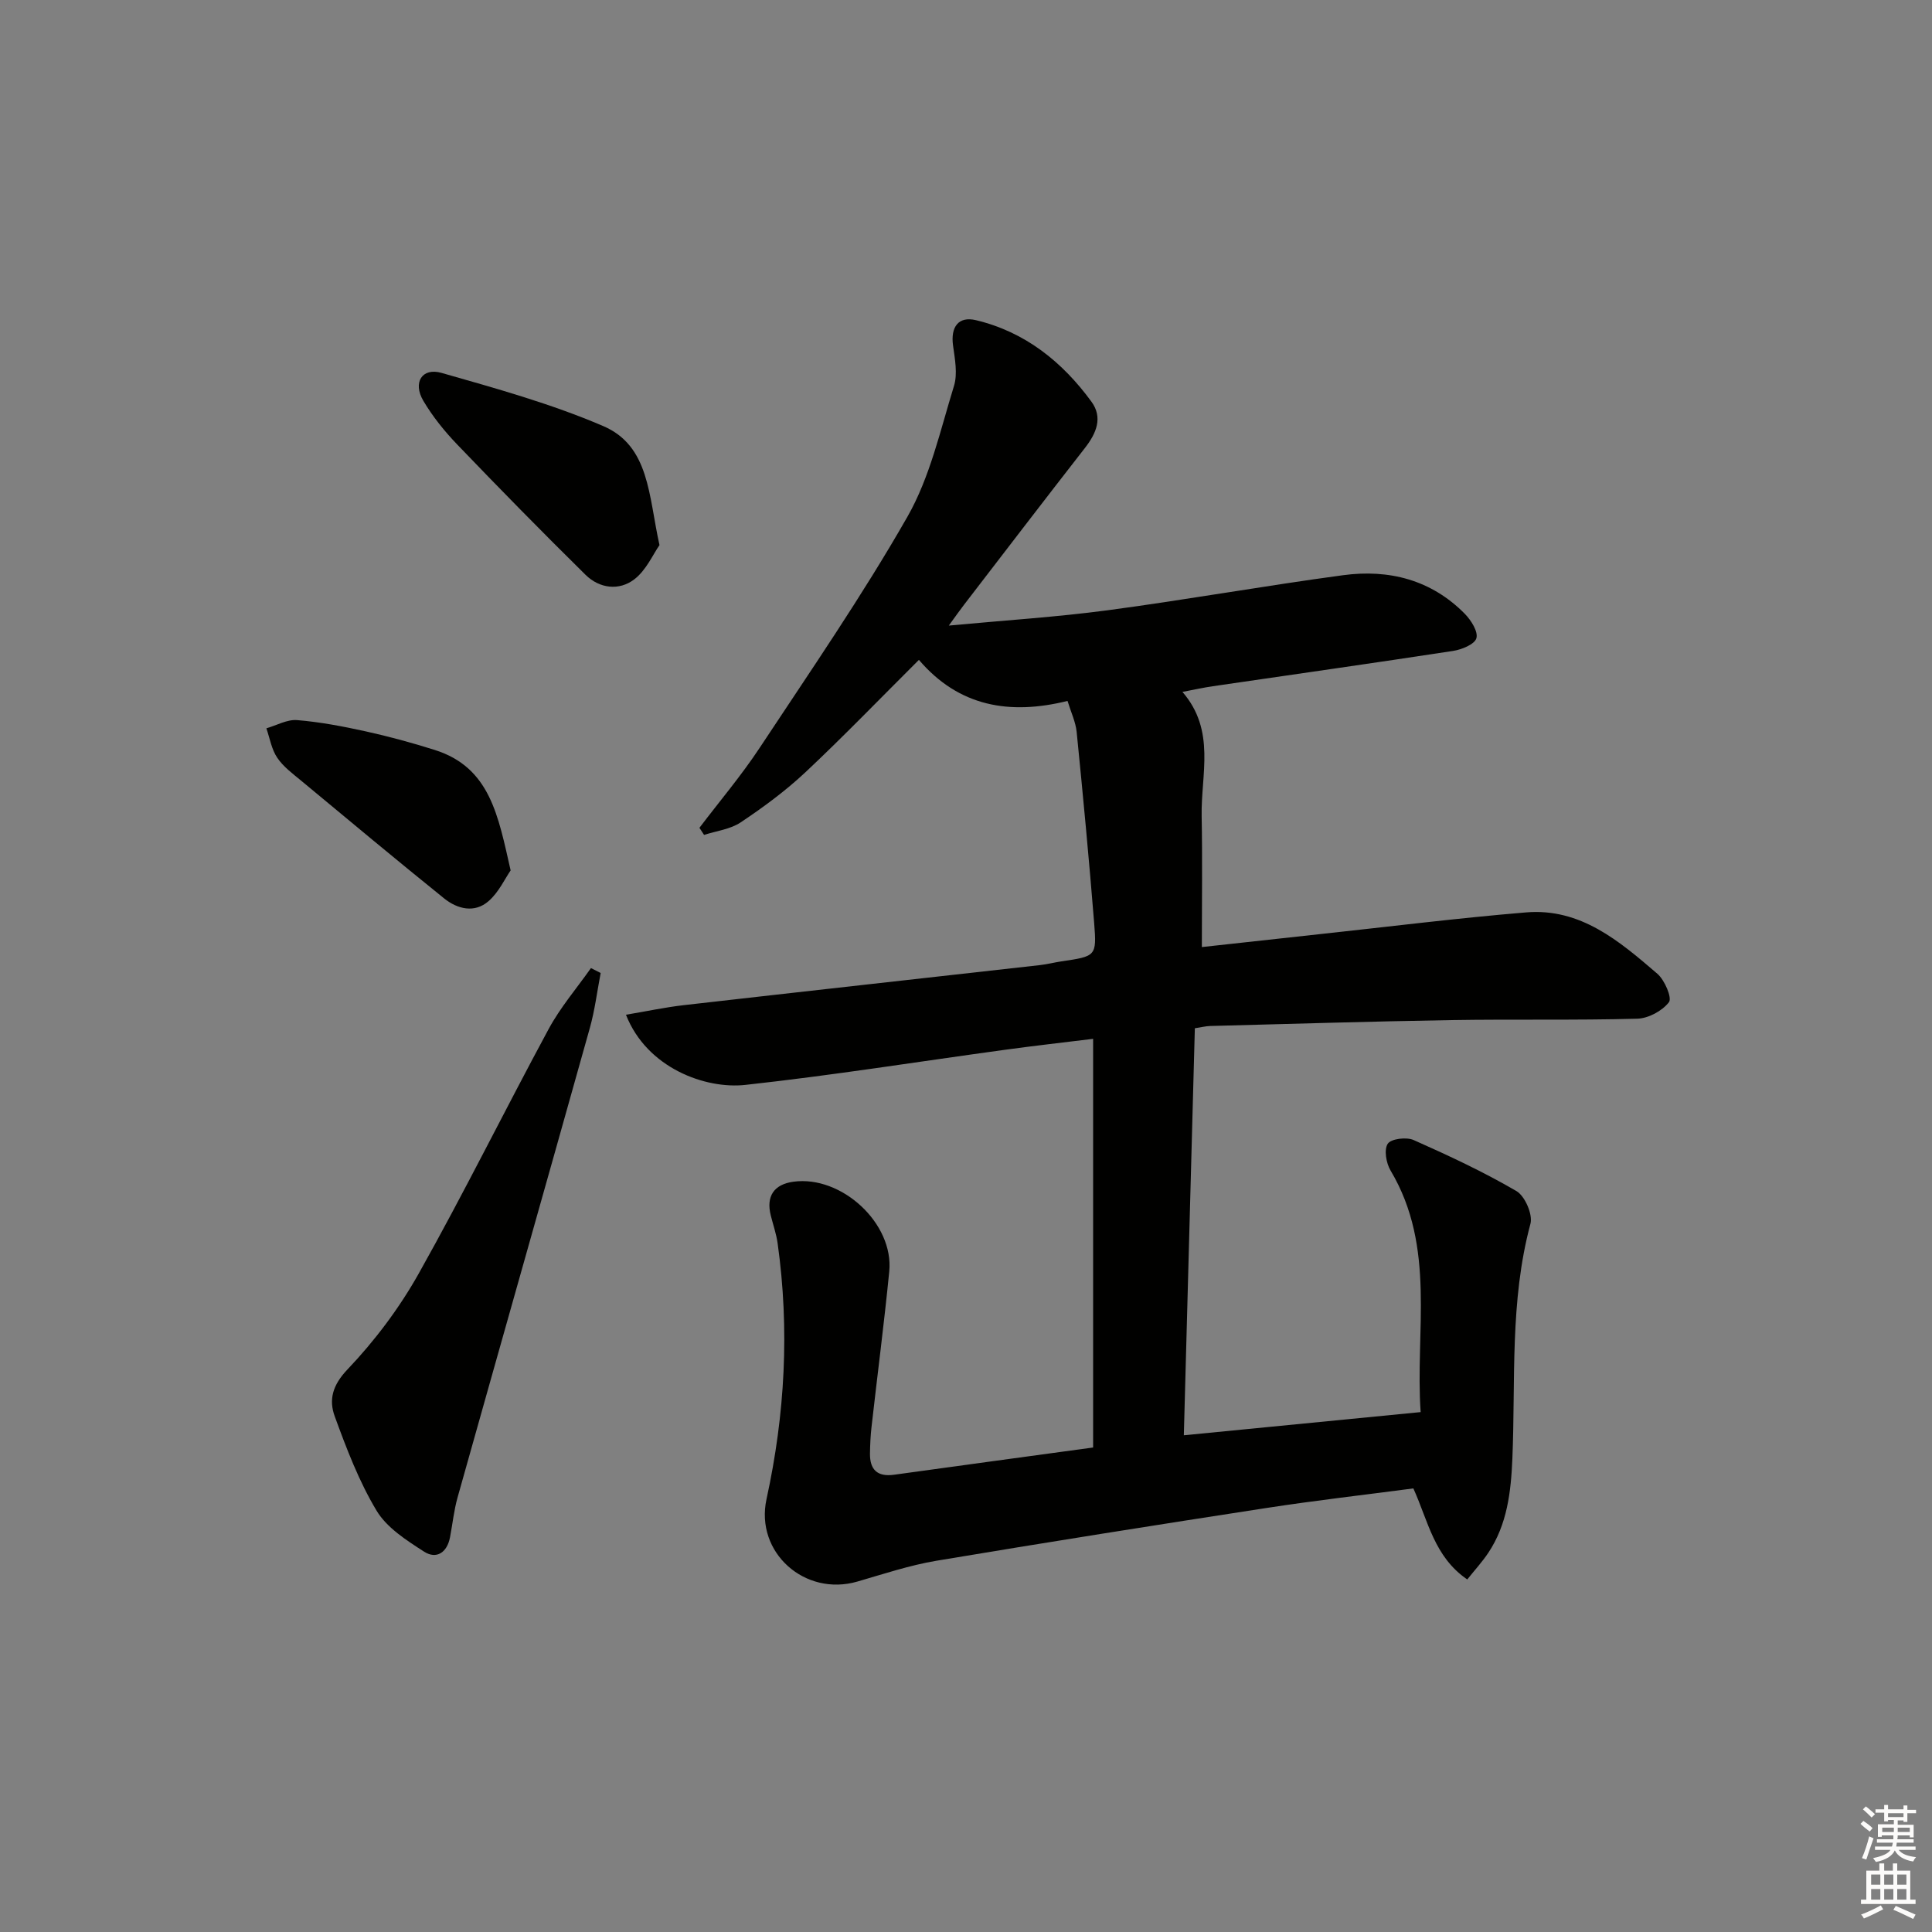 <svg enable-background="new 0 0 400 400" viewBox="0 0 400 400" xmlns="http://www.w3.org/2000/svg"><rect x="0" y="0" width="400" height="400" fill="#808080" stroke="none"/><g fill="#010100"><path d="m129.6 210.09c4.31-.72 8.1-1.54 11.94-1.98 24.6-2.81 49.2-5.53 73.81-8.3 1.48-.17 2.94-.55 4.41-.77 7.12-1.05 7.32-1.06 6.78-7.87-1.06-13.23-2.31-26.44-3.63-39.64-.21-2.06-1.17-4.05-1.89-6.41-12 2.97-22.5 1.18-30.77-8.5-8.16 8.13-15.65 15.9-23.51 23.28-4.11 3.85-8.71 7.24-13.4 10.37-2.14 1.43-5.02 1.76-7.57 2.59-.32-.49-.64-.98-.96-1.47 4.18-5.51 8.67-10.81 12.47-16.56 10.44-15.8 21.21-31.42 30.59-47.84 4.68-8.2 6.81-17.91 9.64-27.08.78-2.53.19-5.59-.19-8.35-.54-3.86 1.11-6.14 4.74-5.27 10.16 2.42 17.87 8.61 23.91 16.87 2.41 3.29 1.02 6.55-1.34 9.58-8.39 10.76-16.68 21.6-25 32.42-.88 1.14-1.71 2.32-3.19 4.36 11.59-1.09 22.28-1.76 32.88-3.17 16.28-2.17 32.47-5.07 48.75-7.26 9.49-1.28 18.26.94 25.21 8 1.29 1.32 2.79 3.68 2.39 5.05-.36 1.26-3.05 2.36-4.85 2.63-16.56 2.54-33.16 4.88-49.74 7.31-1.93.28-3.83.71-6.27 1.17 6.96 8.02 3.81 17.11 3.98 25.73.17 8.78.04 17.58.04 27.1 7.87-.86 16.2-1.79 24.54-2.69 14.2-1.53 28.39-3.31 42.62-4.49 11.26-.93 19.32 5.98 27.14 12.7 1.52 1.3 3.09 5 2.41 5.89-1.39 1.81-4.26 3.36-6.57 3.42-12.82.35-25.66.08-38.49.29-16.64.27-33.28.79-49.92 1.22-.96.03-1.92.28-3.18.47-.76 28.05-1.51 55.93-2.28 84.27 16.42-1.61 32.36-3.17 49.03-4.8-1.17-16.72 3.26-34.1-6.23-50.02-.91-1.52-1.39-4.32-.58-5.54.69-1.04 3.87-1.43 5.35-.77 7.24 3.21 14.45 6.58 21.28 10.56 1.77 1.03 3.43 4.85 2.91 6.79-4.31 16.02-3.06 32.39-3.74 48.63-.29 6.86-1.06 13.61-5 19.51-1.26 1.88-2.81 3.57-4.34 5.49-6.87-4.7-8.09-12.1-11.16-18.85-10.07 1.33-20.27 2.49-30.4 4.05-22.81 3.51-45.6 7.12-68.36 10.93-5.53.93-10.92 2.73-16.33 4.3-10.88 3.17-21.24-6-18.83-17.07 3.83-17.54 4.79-35.16 2.3-52.95-.27-1.95-.94-3.85-1.42-5.77-1-3.97.65-6.44 4.69-6.99 9.98-1.36 20.82 8.65 19.84 18.58-1.06 10.75-2.46 21.46-3.67 32.19-.21 1.82-.29 3.65-.32 5.48-.05 3.35 1.51 4.9 4.98 4.42 13.64-1.89 27.28-3.74 41.22-5.64 0-28.17 0-56.1 0-84.61-6.12.75-12.14 1.43-18.13 2.25-17.94 2.45-35.82 5.31-53.81 7.28-8.26.94-20.44-3.44-24.78-14.52z"/><path d="m124.36 201.45c-.73 3.8-1.2 7.67-2.24 11.38-9.08 32.41-18.28 64.78-27.38 97.18-.76 2.69-1.04 5.51-1.57 8.27-.6 3.16-2.81 4.62-5.37 2.97-3.64-2.34-7.71-4.94-9.84-8.49-3.64-6.06-6.22-12.84-8.66-19.53-1.24-3.4-.49-6.41 2.63-9.69 5.66-5.94 10.75-12.72 14.77-19.88 9.35-16.65 17.81-33.8 26.89-50.61 2.42-4.48 5.81-8.43 8.76-12.62.68.35 1.34.68 2.01 1.02z"/><path d="m136.54 112.86c-1.34 1.9-2.74 5.19-5.21 7.08-3.14 2.41-7.21 1.92-10.1-.93-8.99-8.86-17.83-17.87-26.57-26.98-2.63-2.74-5.08-5.78-7.01-9.04-2.24-3.79-.28-6.95 3.79-5.78 11.28 3.22 22.68 6.38 33.42 10.99 9.65 4.12 9.4 14.43 11.68 24.66z"/><path d="m105.72 180.21c-1.18 1.71-2.46 4.54-4.59 6.38-2.88 2.5-6.42 1.63-9.16-.57-9.94-8.01-19.74-16.19-29.56-24.34-1.78-1.48-3.75-2.92-5.01-4.8-1.18-1.74-1.54-4.04-2.25-6.09 2.12-.61 4.3-1.87 6.36-1.7 4.77.39 9.52 1.3 14.2 2.33 4.81 1.06 9.58 2.36 14.27 3.84 11.52 3.62 13.17 13.68 15.74 24.95z"/></g><path d="m385.2 377.6.6-.6c.6.4 1.3.9 1.9 1.5l-.6.7c-.8-.6-1.4-1.1-1.9-1.6zm.3 7.1c.6-1.4 1.1-2.9 1.5-4.5.3.1.6.3.9.4-.5 1.4-1 2.9-1.5 4.4zm.2-10.1.6-.6c.7.5 1.3 1.1 1.9 1.6l-.7.7c-.6-.6-1.2-1.2-1.8-1.7zm8.4-.8h.8v.9h1.8v.7h-1.8v1.8h-.8v-.3h-1.2v.9h3.3v2.6h-.8v-.4h-2.5c0 .3 0 .6-.1.8h3.4v.7h-3.5c0 .3-.1.6-.1.8h4v.7h-3.5c.7.9 1.9 1.3 3.6 1.5-.2.2-.4.5-.6.9-1.9-.3-3.2-1.1-3.8-2.3-.5 1.1-1.8 2-3.9 2.4-.2-.3-.4-.5-.6-.8 1.9-.4 3.1-.9 3.6-1.7h-3.2v-.7h3.5c.1-.2.1-.5.2-.8h-3.3v-.7h3.4c0-.2 0-.5 0-.8h-2.4v.3h-.8v-2.6h3.3v-.9h-1.2v.3h-.8v-1.8h-1.8v-.7h1.8v-.9h.8v.9h3.2zm-4.4 5.5h2.4c0-.3 0-.6 0-.9h-2.4zm1.2-3.1h3.2v-.8h-3.2zm4.4 2.2h-2.4v.9h2.5v-.9z" fill="#fcfbfa"/><path d="m389.2 385.8h.9v1.5h1.8v-1.5h.9v1.5h2.7v6h1.1v.9h-11.3v-.9h1.1v-6h2.7v-1.5zm.2 8.7.5.8c-1.2.6-2.5 1.3-4 1.9-.2-.3-.3-.6-.6-.8 1.6-.6 3-1.3 4.1-1.9zm-2-4.3h1.9v-2.1h-1.9zm0 3.1h1.9v-2.2h-1.9zm2.7-3.1h1.9v-2.1h-1.9zm0 3.1h1.9v-2.2h-1.9zm2.4 1.3c1.4.6 2.7 1.2 4.1 1.8l-.5.9c-1.5-.7-2.8-1.4-4.1-1.9zm2.2-6.5h-1.9v2.1h1.9zm-1.9 5.2h1.9v-2.2h-1.9z" fill="#fcfbfa"/></svg>